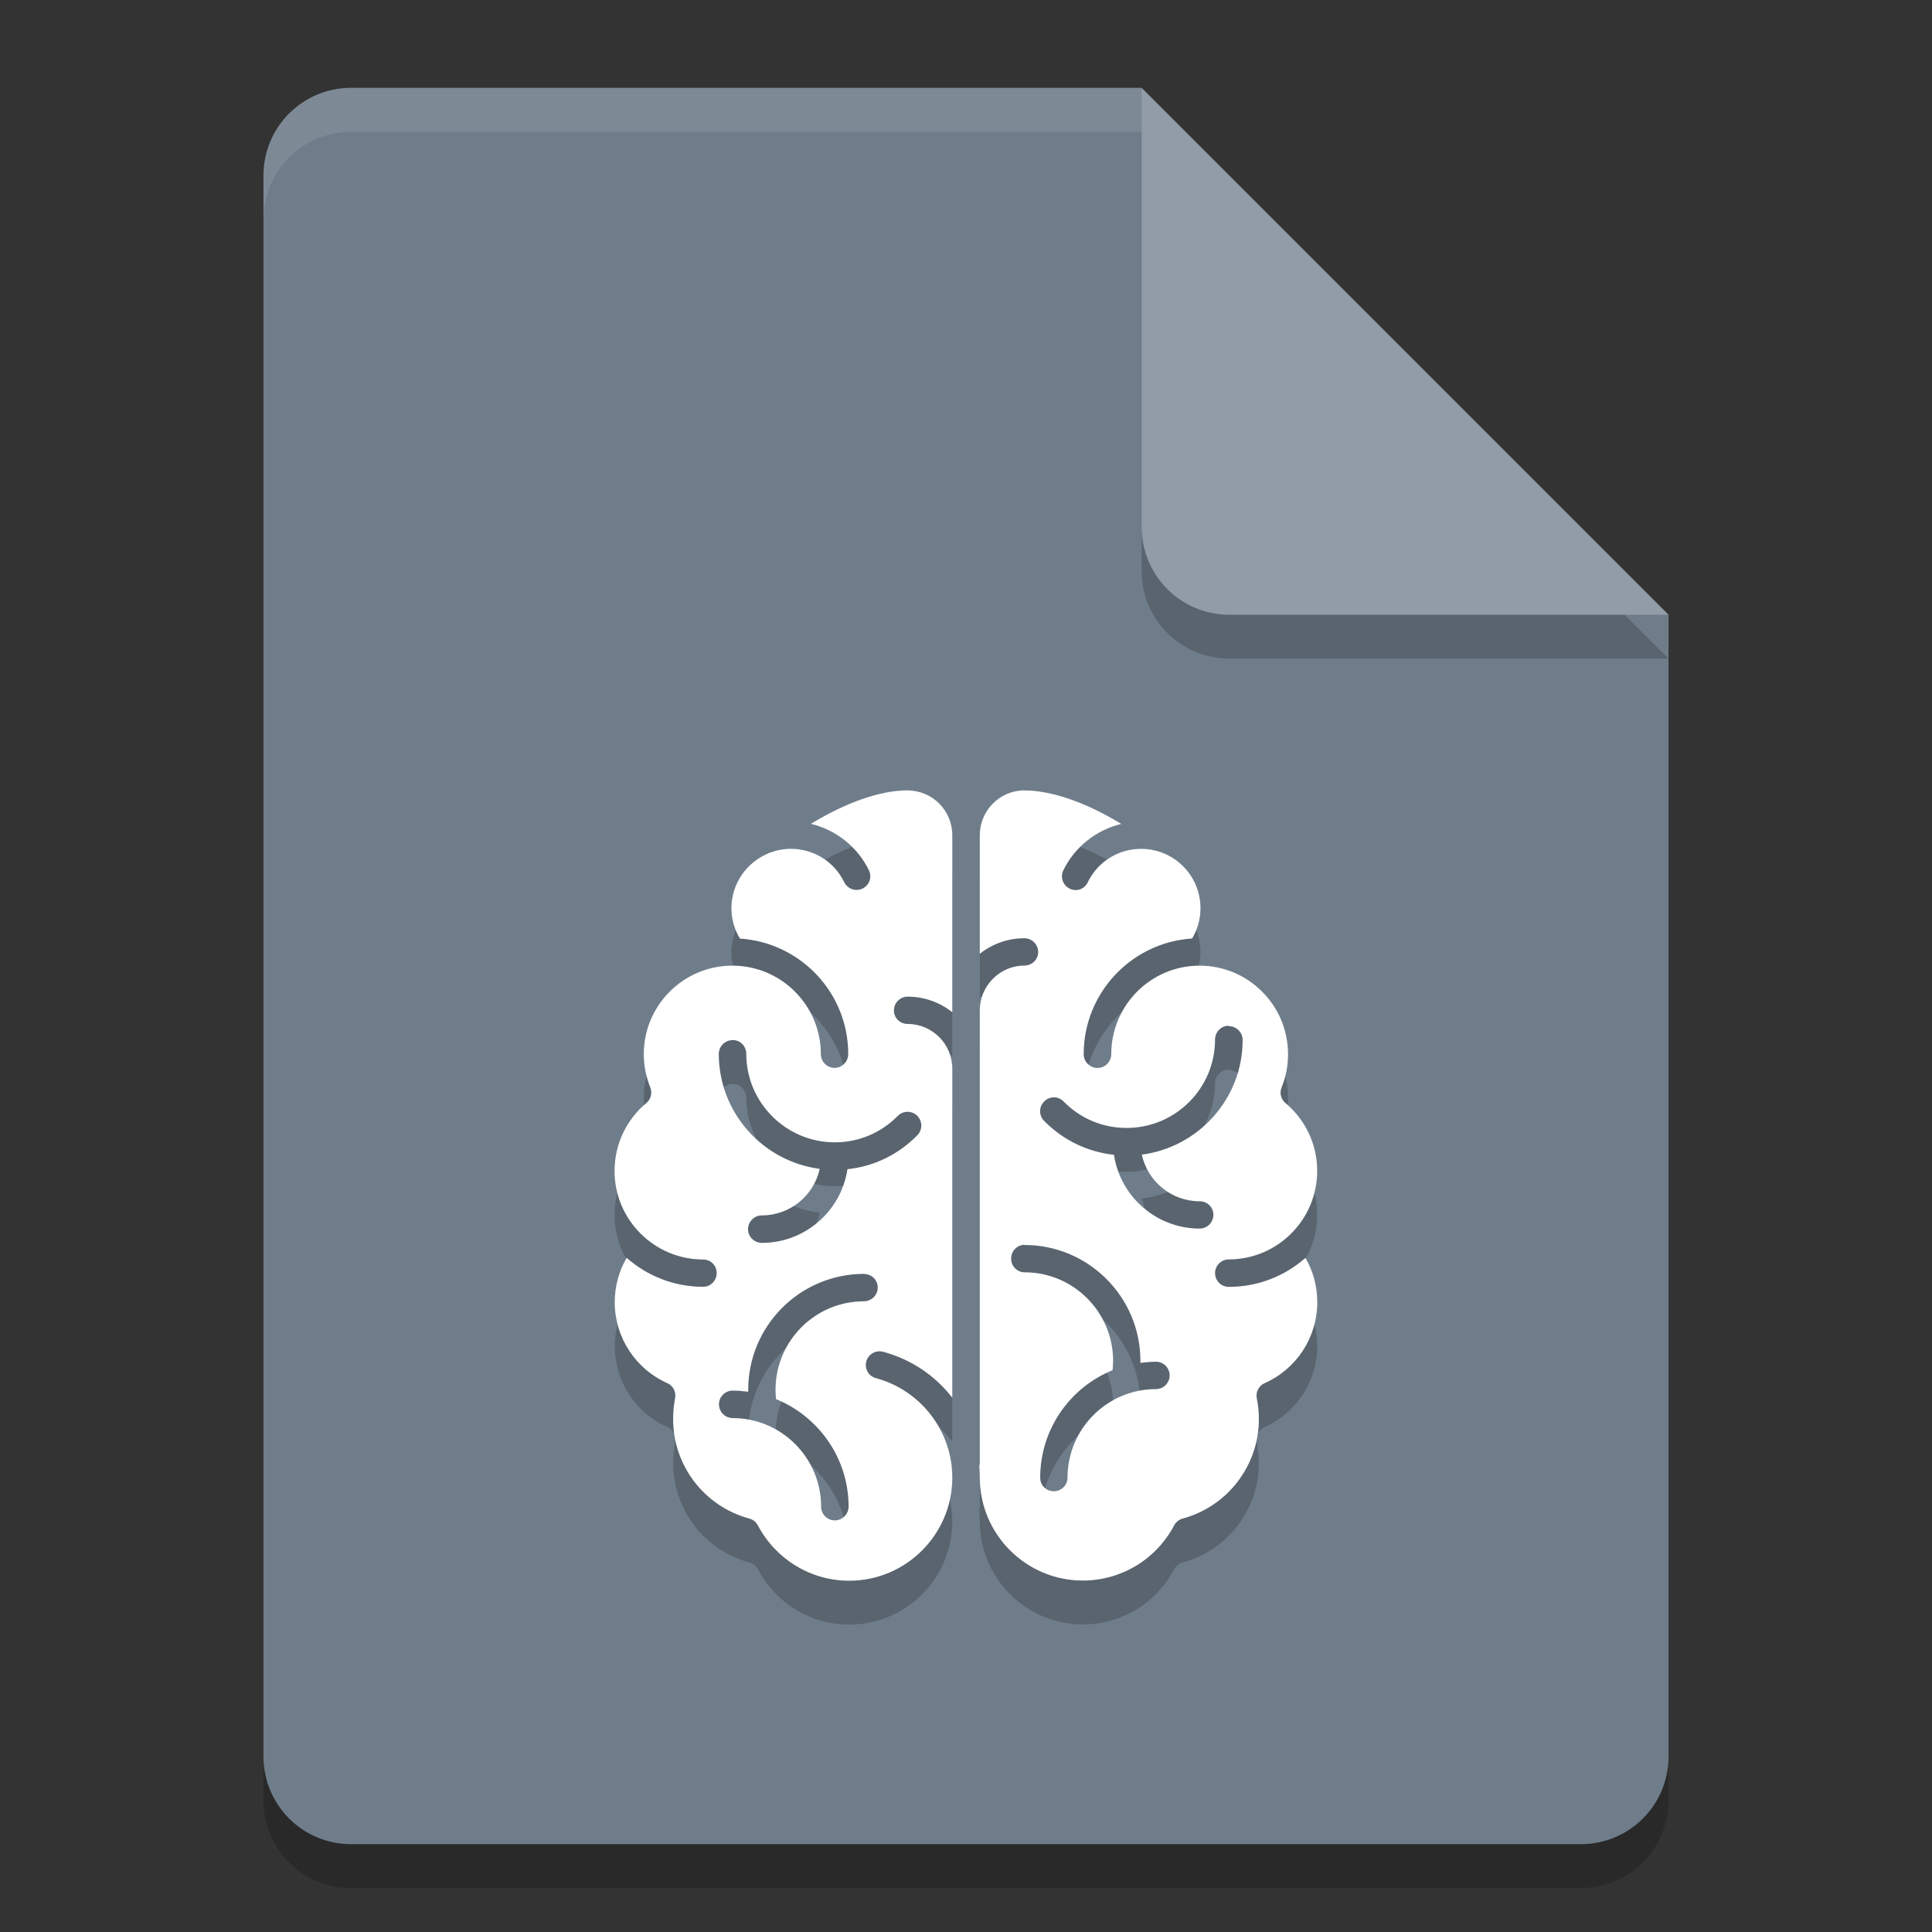 <svg xmlns="http://www.w3.org/2000/svg" width="22" height="22" version="1.1">
 <rect width="100%" height="100%" fill="#333333" stroke="none"/>
 <path style="opacity:0.2" d="m 4,1.5 c -0.554,0 -1,0.446 -1,1 v 18 c 0,0.554 0.446,1 1,1 h 14 c 0.554,0 1,-0.446 1,-1 v -13 l -6,-6 z"/>
 <path style="fill:#6f7d8b" d="M 4,1 C 3.446,1 3,1.446 3,2 v 18 c 0,0.554 0.446,1 1,1 h 14 c 0.554,0 1,-0.446 1,-1 V 7 L 14,6 13,1 Z"/>
 <path style="opacity:0.2" d="m 19,7.5 -6,-6 v 5 c 0,0.554 0.446,1 1,1 z"/>
 <path style="fill:#919ca7" d="M 19,7 13,1 v 5 c 0,0.554 0.446,1 1,1 z"/>
 <path style="opacity:0.1;fill:#ffffff" d="M 4,1 C 3.446,1 3,1.446 3,2 v 0.5 c 0,-0.554 0.446,-1 1,-1 h 9 V 1 Z"/>
 <path style="opacity:0.2" d="m 10.335,9.5 c -0.312,0 -0.703,0.139 -1.101,0.381 0.284,0.068 0.531,0.262 0.661,0.53 0.037,0.078 0.005,0.169 -0.073,0.207 -0.077,0.037 -0.17,0.006 -0.208,-0.071 -0.113,-0.235 -0.347,-0.381 -0.608,-0.381 -0.085,0 -0.164,0.016 -0.239,0.044 -0.009,0.003 -0.019,0.005 -0.028,0.012 -0.24,0.103 -0.41,0.342 -0.41,0.62 0,0.123 0.034,0.242 0.097,0.346 0.687,0.044 1.233,0.616 1.233,1.315 0,0.086 -0.07,0.157 -0.156,0.157 -0.086,0 -0.156,-0.071 -0.156,-0.157 0,-0.556 -0.452,-1.007 -1.007,-1.007 -0.556,0 -1.009,0.451 -1.009,1.007 0,0.13 0.025,0.258 0.074,0.38 0.025,0.063 0.007,0.135 -0.045,0.177 -0.23,0.192 -0.362,0.475 -0.362,0.774 0,0.556 0.453,1.008 1.009,1.008 0.086,0 0.154,0.068 0.154,0.154 0,0.086 -0.068,0.157 -0.154,0.157 -0.333,0 -0.639,-0.125 -0.871,-0.33 C 7.048,14.977 7.001,15.149 7.001,15.33 c 0,0.398 0.235,0.759 0.599,0.921 0.067,0.03 0.103,0.102 0.088,0.173 -0.015,0.078 -0.022,0.159 -0.022,0.238 0,0.529 0.357,0.994 0.868,1.131 0.042,0.012 0.077,0.039 0.097,0.078 C 8.836,18.258 9.233,18.5 9.67,18.5 c 0.647,0 1.174,-0.527 1.174,-1.174 0,-0.529 -0.358,-0.995 -0.87,-1.133 -0.083,-0.022 -0.132,-0.107 -0.109,-0.191 0.022,-0.083 0.109,-0.131 0.192,-0.109 0.322,0.087 0.593,0.273 0.787,0.523 v -3.746 c 0,-0.281 -0.227,-0.51 -0.508,-0.51 -0.086,0 -0.157,-0.068 -0.157,-0.154 0,-0.086 0.071,-0.157 0.157,-0.157 0.192,0 0.368,0.067 0.508,0.177 v -2.016 c 0,-0.281 -0.227,-0.51 -0.508,-0.51 z m 1.33,0 c -0.28,0 -0.508,0.23 -0.508,0.511 v 1.35 c 0.14,-0.111 0.316,-0.177 0.508,-0.177 0.086,0 0.157,0.071 0.157,0.157 0,0.086 -0.071,0.154 -0.157,0.154 -0.28,0 -0.508,0.231 -0.508,0.511 v 5.146 c 0,0.014 -0.002,0.029 -0.006,0.042 0.004,0.043 0.006,0.086 0.006,0.13 0,0.647 0.526,1.174 1.173,1.174 0.437,0 0.836,-0.241 1.04,-0.628 0.02,-0.038 0.055,-0.066 0.097,-0.078 0.511,-0.137 0.868,-0.604 0.868,-1.133 0,-0.08 -0.008,-0.159 -0.024,-0.236 -0.014,-0.071 0.023,-0.144 0.09,-0.173 C 14.765,16.089 15,15.727 15,15.33 c 0,-0.181 -0.045,-0.353 -0.135,-0.506 -0.232,0.205 -0.539,0.33 -0.873,0.33 -0.086,0 -0.156,-0.071 -0.156,-0.157 0,-0.086 0.07,-0.156 0.156,-0.156 0.556,0 1.007,-0.452 1.007,-1.008 0,-0.299 -0.132,-0.581 -0.362,-0.773 -0.052,-0.043 -0.069,-0.116 -0.043,-0.178 0.05,-0.122 0.073,-0.249 0.073,-0.378 0,-0.556 -0.452,-1.008 -1.007,-1.008 -0.556,0 -1.006,0.452 -1.006,1.008 0,0.086 -0.071,0.157 -0.157,0.157 -0.086,0 -0.157,-0.071 -0.157,-0.157 0,-0.699 0.546,-1.273 1.235,-1.317 0.062,-0.104 0.095,-0.223 0.095,-0.346 0,-0.278 -0.168,-0.516 -0.408,-0.62 -0.009,-0.003 -0.019,-0.005 -0.028,-0.012 -0.075,-0.027 -0.154,-0.043 -0.239,-0.043 -0.261,0 -0.495,0.146 -0.609,0.381 -0.037,0.08 -0.129,0.11 -0.206,0.072 -0.077,-0.038 -0.109,-0.13 -0.072,-0.208 C 12.238,10.143 12.484,9.951 12.768,9.882 12.371,9.64 11.978,9.501 11.665,9.501 Z m 2.328,2.681 v 0.004 c 0.086,0 0.157,0.071 0.157,0.157 0,0.669 -0.501,1.221 -1.148,1.306 0.066,0.303 0.335,0.531 0.658,0.531 h 0.001 c 0.086,0 0.156,0.068 0.156,0.154 0,0.086 -0.07,0.157 -0.156,0.157 -0.494,0 -0.905,-0.366 -0.976,-0.84 -0.302,-0.033 -0.581,-0.167 -0.797,-0.388 -0.06,-0.062 -0.059,-0.16 0.003,-0.22 0.062,-0.063 0.16,-0.061 0.22,0 0.19,0.195 0.445,0.302 0.718,0.302 0.556,0 1.007,-0.451 1.007,-1.007 0,-0.086 0.07,-0.157 0.156,-0.157 z m -5.649,0.162 c 0.086,0 0.154,0.071 0.154,0.157 0,0.556 0.453,1.008 1.009,1.008 0.272,0 0.527,-0.108 0.718,-0.303 0.06,-0.059 0.157,-0.06 0.219,0 0.061,0.06 0.063,0.16 0.003,0.221 -0.216,0.221 -0.494,0.356 -0.797,0.388 -0.072,0.475 -0.481,0.839 -0.975,0.839 -0.086,0 -0.157,-0.07 -0.157,-0.156 0,-0.086 0.071,-0.157 0.157,-0.157 0.323,0 0.593,-0.227 0.659,-0.53 -0.647,-0.085 -1.149,-0.639 -1.149,-1.309 0,-0.086 0.071,-0.157 0.157,-0.157 z m 3.321,2.331 0.002,0.003 c 0.727,0 1.319,0.592 1.319,1.319 v 0.023 c 0.057,-0.005 0.116,-0.013 0.177,-0.013 0.086,0 0.156,0.07 0.156,0.156 0,0.086 -0.07,0.156 -0.156,0.156 -0.556,0 -1.007,0.453 -1.007,1.009 0,0.086 -0.071,0.154 -0.157,0.154 -0.086,0 -0.154,-0.068 -0.154,-0.154 0,-0.553 0.34,-1.028 0.824,-1.224 0.004,-0.035 0.006,-0.072 0.006,-0.107 0,-0.556 -0.452,-1.008 -1.007,-1.008 -0.086,0 -0.154,-0.07 -0.154,-0.156 -1e-6,-0.086 0.068,-0.157 0.154,-0.157 z m -1.827,0.333 c 0.086,0 0.157,0.068 0.157,0.154 0,0.086 -0.071,0.157 -0.157,0.157 -0.556,0 -1.007,0.452 -1.007,1.008 0,0.035 0.002,0.07 0.006,0.106 0.483,0.197 0.826,0.671 0.826,1.224 0,0.086 -0.071,0.157 -0.157,0.157 -0.086,0 -0.156,-0.071 -0.156,-0.157 0,-0.556 -0.452,-1.008 -1.007,-1.008 -0.086,0 -0.156,-0.071 -0.156,-0.157 0,-0.086 0.07,-0.156 0.156,-0.156 0.06,0 0.119,0.006 0.177,0.013 v -0.023 c 0,-0.728 0.591,-1.319 1.319,-1.319 z"/>
 <path style="fill:#ffffff" d="m 10.335,9 c -0.312,0 -0.703,0.139 -1.101,0.381 0.284,0.068 0.531,0.262 0.661,0.53 0.037,0.078 0.005,0.169 -0.073,0.207 -0.077,0.037 -0.17,0.006 -0.208,-0.071 C 9.5,9.812 9.267,9.666 9.006,9.666 c -0.085,0 -0.164,0.016 -0.239,0.044 -0.009,0.003 -0.019,0.005 -0.028,0.012 -0.24,0.103 -0.41,0.342 -0.41,0.62 0,0.123 0.034,0.242 0.097,0.346 0.687,0.044 1.233,0.616 1.233,1.315 0,0.086 -0.07,0.157 -0.156,0.157 -0.086,0 -0.156,-0.071 -0.156,-0.157 0,-0.556 -0.452,-1.007 -1.007,-1.007 -0.556,0 -1.009,0.451 -1.009,1.007 0,0.13 0.025,0.258 0.074,0.38 0.025,0.063 0.007,0.135 -0.045,0.177 -0.23,0.192 -0.362,0.475 -0.362,0.774 0,0.556 0.453,1.008 1.009,1.008 0.086,0 0.154,0.068 0.154,0.154 0,0.086 -0.068,0.157 -0.154,0.157 -0.333,0 -0.639,-0.125 -0.871,-0.33 -0.089,0.153 -0.136,0.325 -0.136,0.506 0,0.398 0.235,0.759 0.599,0.921 0.067,0.03 0.103,0.102 0.088,0.173 -0.015,0.078 -0.022,0.159 -0.022,0.238 0,0.529 0.357,0.994 0.868,1.131 0.042,0.012 0.077,0.039 0.097,0.078 C 8.836,17.758 9.233,18 9.67,18 c 0.647,0 1.174,-0.527 1.174,-1.174 0,-0.529 -0.358,-0.995 -0.87,-1.133 -0.083,-0.022 -0.132,-0.107 -0.109,-0.191 0.022,-0.083 0.109,-0.131 0.192,-0.109 0.322,0.087 0.593,0.273 0.787,0.523 v -3.746 c 0,-0.281 -0.227,-0.51 -0.508,-0.51 -0.086,0 -0.157,-0.068 -0.157,-0.154 0,-0.086 0.071,-0.157 0.157,-0.157 0.192,0 0.368,0.067 0.508,0.177 V 9.511 c 0,-0.281 -0.227,-0.51 -0.508,-0.51 z m 1.33,0 c -0.28,0 -0.508,0.23 -0.508,0.511 v 1.35 c 0.14,-0.111 0.316,-0.177 0.508,-0.177 0.086,0 0.157,0.071 0.157,0.157 0,0.086 -0.071,0.154 -0.157,0.154 -0.28,0 -0.508,0.231 -0.508,0.511 v 5.146 c 0,0.014 -0.002,0.029 -0.006,0.042 0.004,0.043 0.006,0.086 0.006,0.13 0,0.647 0.526,1.174 1.173,1.174 0.437,0 0.836,-0.241 1.04,-0.628 0.02,-0.038 0.055,-0.066 0.097,-0.078 0.511,-0.137 0.868,-0.604 0.868,-1.133 0,-0.08 -0.008,-0.159 -0.024,-0.236 -0.014,-0.071 0.023,-0.144 0.09,-0.173 C 14.765,15.589 15,15.227 15,14.83 c 0,-0.181 -0.045,-0.353 -0.135,-0.506 -0.232,0.205 -0.539,0.33 -0.873,0.33 -0.086,0 -0.156,-0.071 -0.156,-0.157 0,-0.086 0.07,-0.156 0.156,-0.156 0.556,0 1.007,-0.452 1.007,-1.008 0,-0.299 -0.132,-0.581 -0.362,-0.773 -0.052,-0.043 -0.069,-0.116 -0.043,-0.178 0.05,-0.122 0.073,-0.249 0.073,-0.378 0,-0.556 -0.452,-1.008 -1.007,-1.008 -0.556,0 -1.006,0.452 -1.006,1.008 0,0.086 -0.071,0.157 -0.157,0.157 -0.086,0 -0.157,-0.071 -0.157,-0.157 0,-0.699 0.546,-1.273 1.235,-1.317 0.062,-0.104 0.095,-0.223 0.095,-0.346 0,-0.278 -0.168,-0.516 -0.408,-0.62 -0.009,-0.003 -0.019,-0.005 -0.028,-0.012 -0.075,-0.027 -0.154,-0.043 -0.239,-0.043 -0.261,0 -0.495,0.146 -0.609,0.381 -0.037,0.08 -0.129,0.11 -0.206,0.072 C 12.103,10.081 12.071,9.989 12.108,9.911 12.238,9.643 12.484,9.451 12.768,9.382 12.371,9.14 11.978,9.001 11.665,9.001 Z m 2.328,2.681 v 0.004 c 0.086,0 0.157,0.071 0.157,0.157 0,0.669 -0.501,1.221 -1.148,1.306 0.066,0.303 0.335,0.531 0.658,0.531 h 0.001 c 0.086,0 0.156,0.068 0.156,0.154 0,0.086 -0.07,0.157 -0.156,0.157 -0.494,0 -0.905,-0.366 -0.976,-0.84 -0.302,-0.033 -0.581,-0.167 -0.797,-0.388 -0.06,-0.062 -0.059,-0.16 0.003,-0.22 0.062,-0.063 0.16,-0.061 0.22,0 0.19,0.195 0.445,0.302 0.718,0.302 0.556,0 1.007,-0.451 1.007,-1.007 0,-0.086 0.07,-0.157 0.156,-0.157 z m -5.649,0.162 c 0.086,0 0.154,0.071 0.154,0.157 0,0.556 0.453,1.008 1.009,1.008 0.272,0 0.527,-0.108 0.718,-0.303 0.06,-0.059 0.157,-0.06 0.219,0 0.061,0.06 0.063,0.16 0.003,0.221 -0.216,0.221 -0.494,0.356 -0.797,0.388 -0.072,0.475 -0.481,0.839 -0.975,0.839 -0.086,0 -0.157,-0.07 -0.157,-0.156 0,-0.086 0.071,-0.157 0.157,-0.157 0.323,0 0.593,-0.227 0.659,-0.53 -0.647,-0.085 -1.149,-0.639 -1.149,-1.309 0,-0.086 0.071,-0.157 0.157,-0.157 z m 3.321,2.331 0.002,0.003 c 0.727,0 1.319,0.592 1.319,1.319 v 0.023 c 0.057,-0.005 0.116,-0.013 0.177,-0.013 0.086,0 0.156,0.07 0.156,0.156 0,0.086 -0.07,0.156 -0.156,0.156 -0.556,0 -1.007,0.453 -1.007,1.009 0,0.086 -0.071,0.154 -0.157,0.154 -0.086,0 -0.154,-0.068 -0.154,-0.154 0,-0.553 0.34,-1.028 0.824,-1.224 0.004,-0.035 0.006,-0.072 0.006,-0.107 0,-0.556 -0.452,-1.008 -1.007,-1.008 -0.086,0 -0.154,-0.07 -0.154,-0.156 -1e-6,-0.086 0.068,-0.157 0.154,-0.157 z m -1.827,0.333 c 0.086,0 0.157,0.068 0.157,0.154 0,0.086 -0.071,0.157 -0.157,0.157 -0.556,0 -1.007,0.452 -1.007,1.008 0,0.035 0.002,0.07 0.006,0.106 0.483,0.197 0.826,0.671 0.826,1.224 0,0.086 -0.071,0.157 -0.157,0.157 -0.086,0 -0.156,-0.071 -0.156,-0.157 0,-0.556 -0.452,-1.008 -1.007,-1.008 -0.086,0 -0.156,-0.071 -0.156,-0.157 0,-0.086 0.07,-0.156 0.156,-0.156 0.06,0 0.119,0.006 0.177,0.013 v -0.023 c 0,-0.728 0.591,-1.319 1.319,-1.319 z"/>
</svg>

